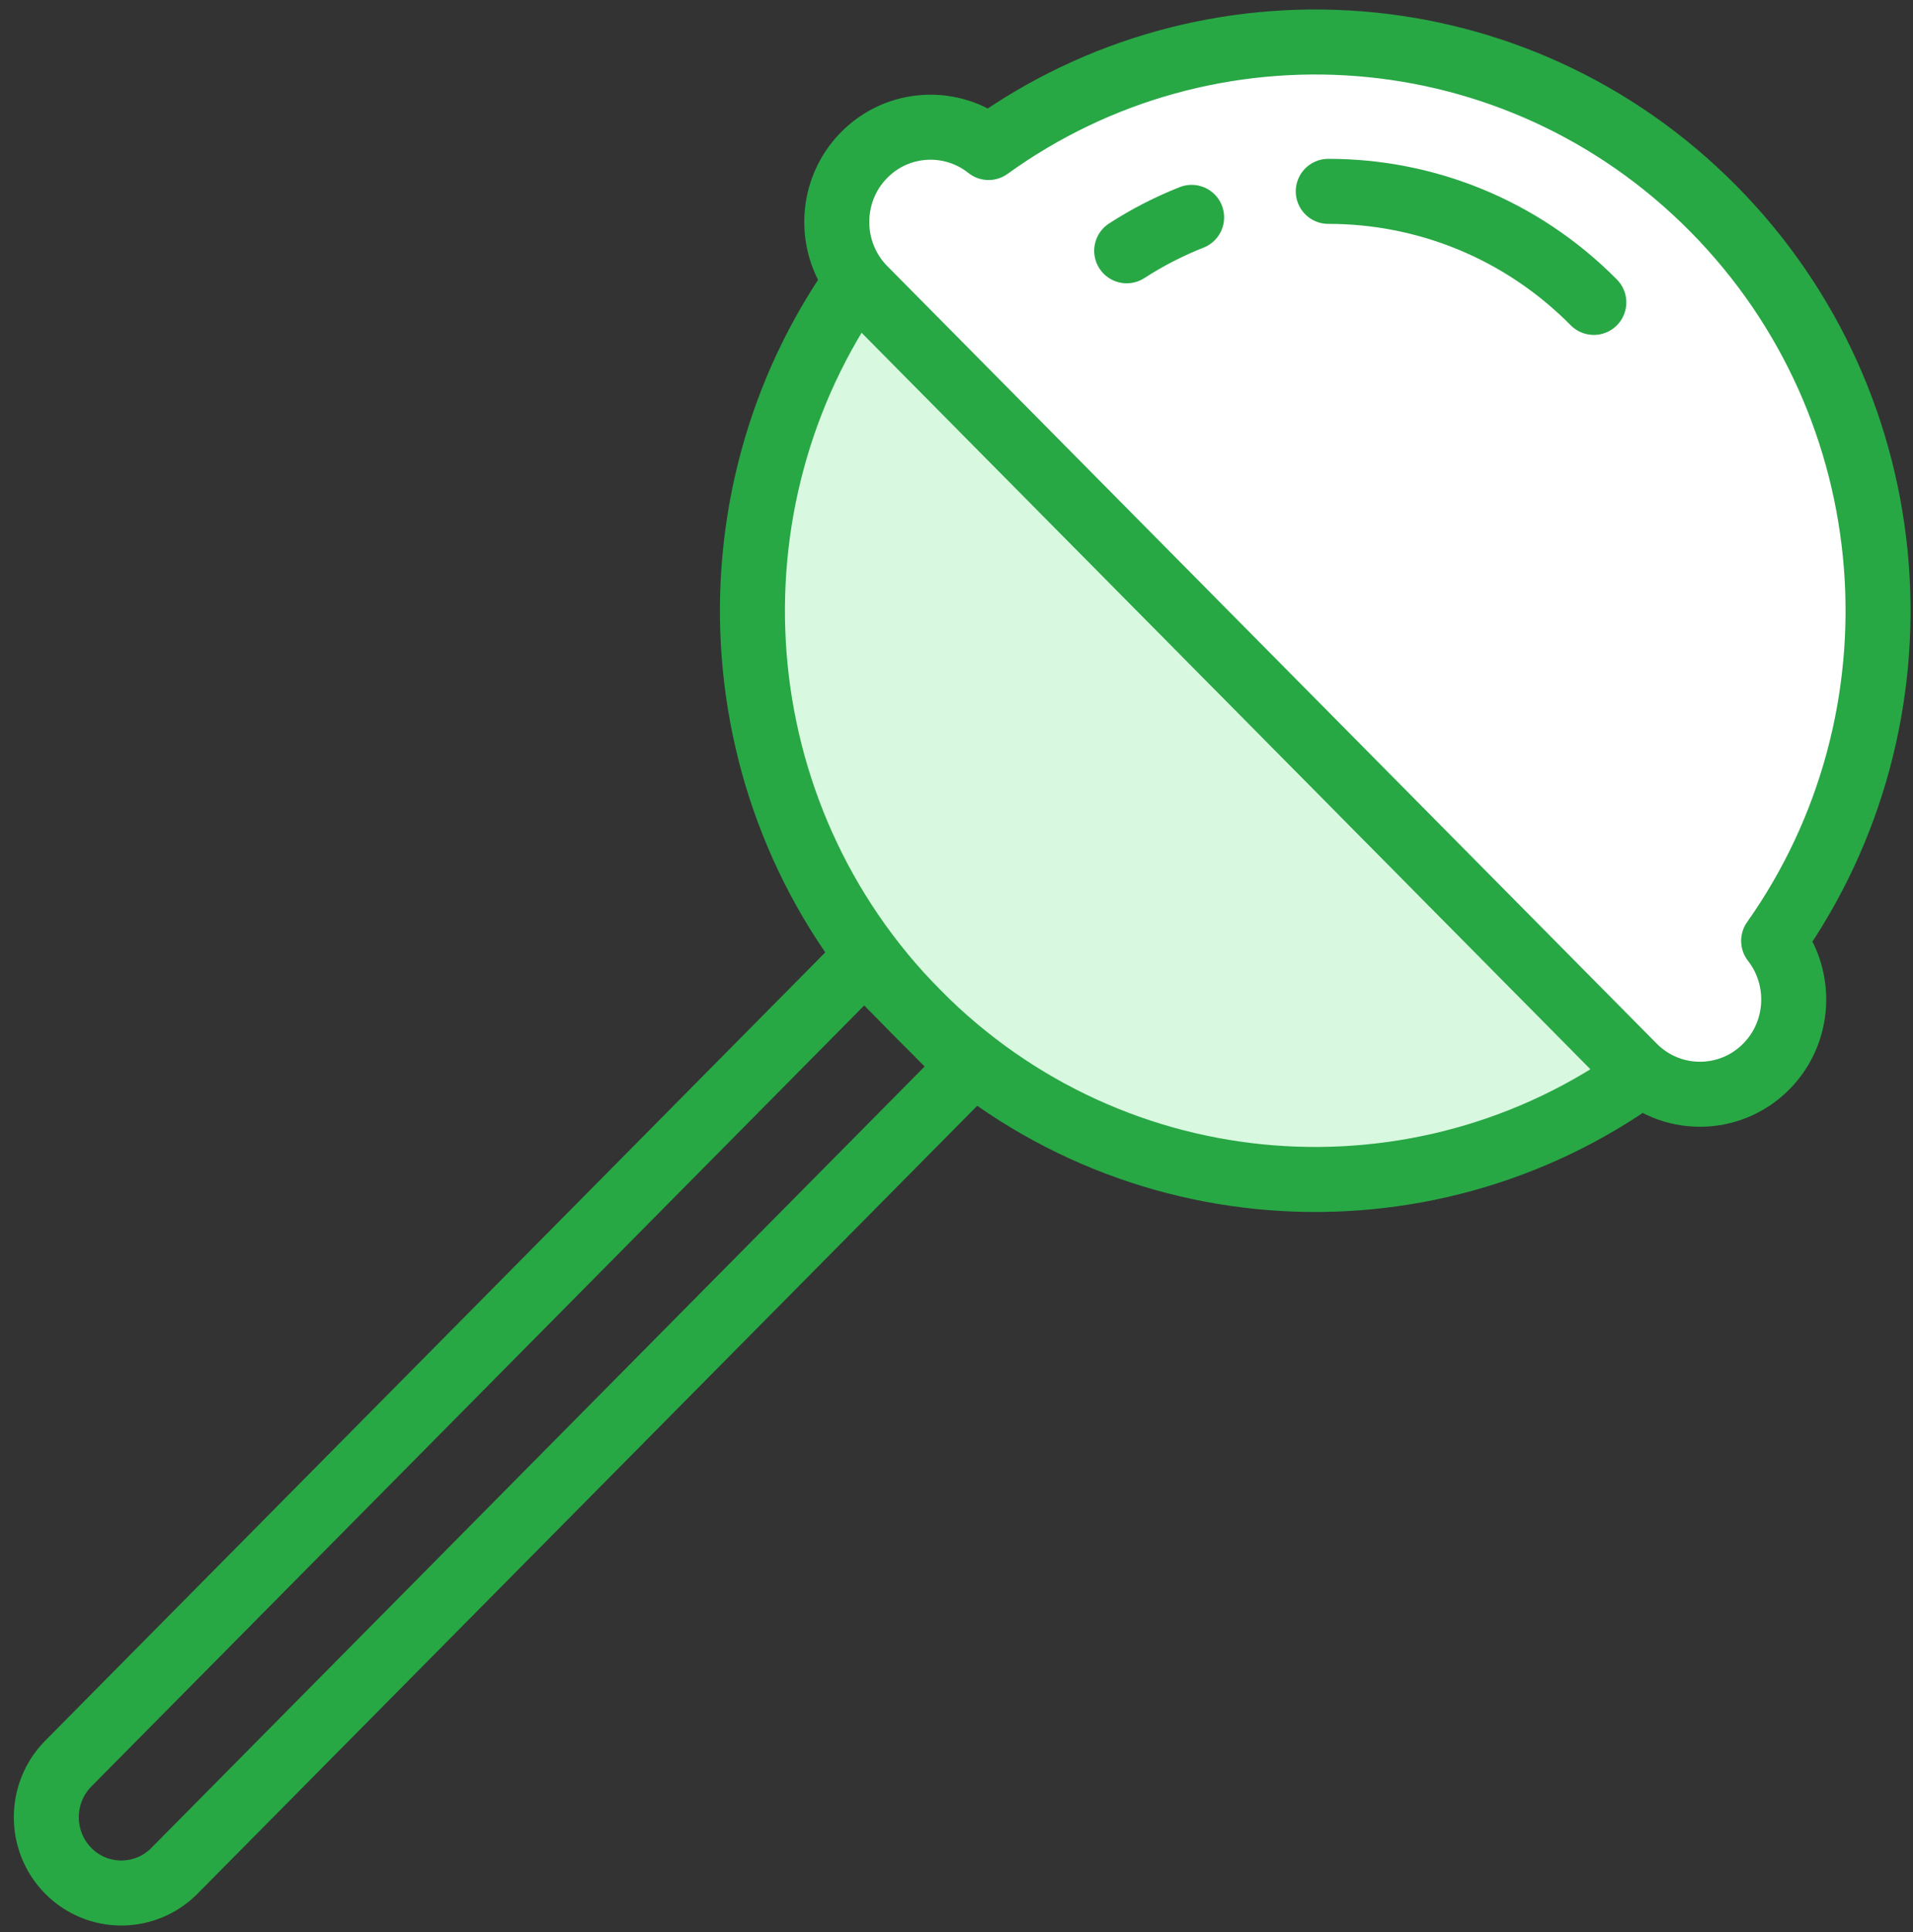 <?xml version="1.0" encoding="UTF-8"?>
<svg width="103px" height="104px" viewBox="0 0 103 104" version="1.1" xmlns="http://www.w3.org/2000/svg" xmlns:xlink="http://www.w3.org/1999/xlink">
    <rect x="0" y="0" width="103" height="104" fill="#333333" stroke="none"/>
    <!-- Generator: Sketch 46.2 (44496) - http://www.bohemiancoding.com/sketch -->
    <title>food-46</title>
    <desc>Created with Sketch.</desc>
    <defs></defs>
    <g id="ALL" stroke="none" stroke-width="1" fill="none" fill-rule="evenodd" stroke-linecap="round" stroke-linejoin="round">
        <g id="Primary" transform="translate(-3697, -14460)" stroke="#28A745" stroke-width="3.5">
            <g id="Group-15" transform="translate(200, 200)">
                <g id="food-46" transform="translate(3499, 14262)">
                    <path d="M86.404,55.806 C74.568,64.349 58.014,63.253 47.388,52.518 C36.762,41.784 35.677,25.061 44.134,13.104 C44.256,13.26 44.388,13.411 44.531,13.556 L85.957,55.404 C86.1,55.549 86.25,55.683 86.404,55.806 L86.404,55.806 L86.404,55.806 Z" id="Layer-1" fill="#D8F8DF"></path>
                    <path d="M93.497,48.641 C101.954,36.684 100.869,19.961 90.243,9.226 C79.617,-1.508 63.063,-2.604 51.227,5.939 C49.247,4.361 46.36,4.492 44.531,6.34 C42.563,8.328 42.559,11.563 44.531,13.556 L85.957,55.404 C87.927,57.394 91.128,57.397 93.1,55.405 C94.926,53.56 95.061,50.644 93.497,48.641 L93.497,48.641 L93.497,48.641 Z" id="Layer-2" fill="#FFFFFF"></path>
                    <path d="M83.815,14.277 C79.867,10.289 74.691,8.296 69.517,8.3 M62.16,9.7 C60.952,10.177 59.781,10.777 58.664,11.498" id="Layer-3"></path>
                    <path d="M44.531,49.632 L50.245,55.405 L7.393,98.694 C5.813,100.29 3.251,100.288 1.676,98.697 L1.676,98.697 C0.098,97.103 0.101,94.515 1.679,92.922 L44.531,49.632 L44.531,49.632 Z" id="Layer-4"></path>
                </g>
            </g>
        </g>
    </g>
</svg>